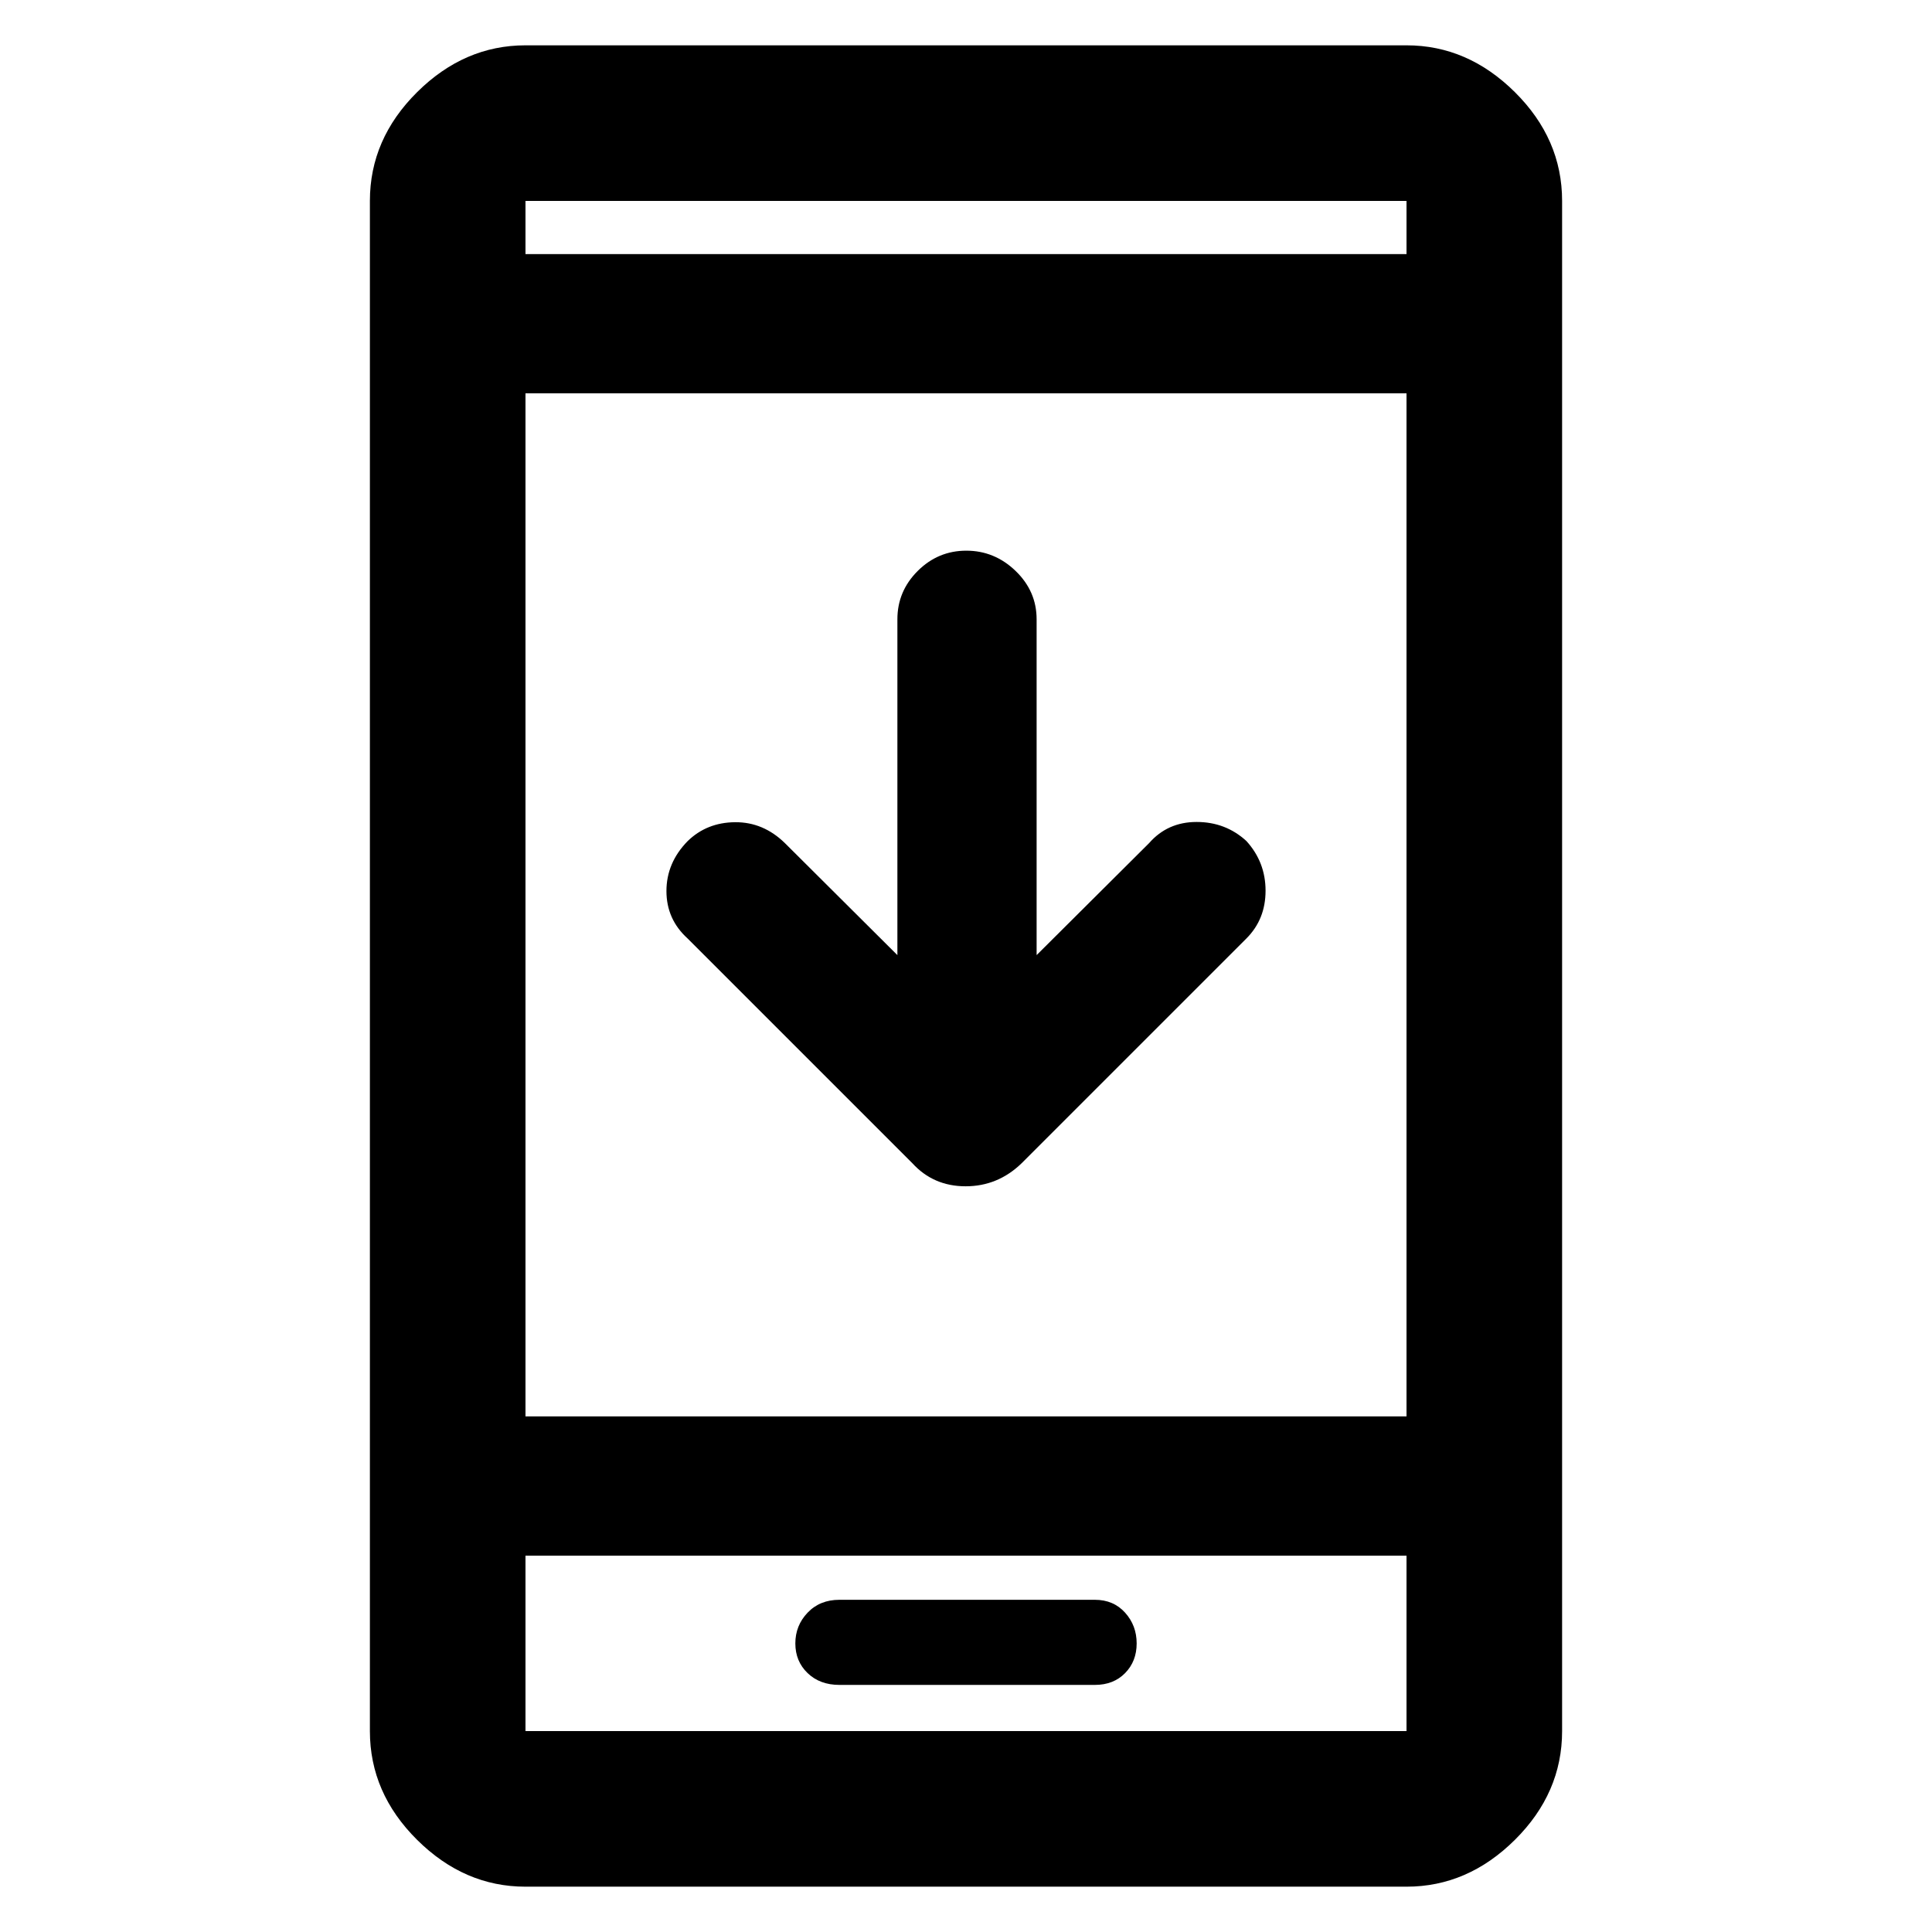 <svg xmlns="http://www.w3.org/2000/svg" height="48" viewBox="0 -960 960 960" width="48"><path d="M445.91-485.41v-166.87q0-13.96 10.11-24.03 10.11-10.06 24.14-10.06 14.03 0 24.48 10.06 10.45 10.07 10.45 24.03v166.87l55.87-55.63q9.21-10.53 23.63-10.53 14.41 0 24.72 9.45 9.54 10.49 9.54 24.71 0 14.21-9.52 23.74L507.67-382.02q-11.83 11.48-27.85 11.48-16.02 0-26.49-11.48L341.67-493.67q-10.52-9.53-10.52-23.57 0-14.04 10.52-24.8 9.53-9.29 23.57-9.41 14.04-.12 24.8 10.41l55.87 55.63ZM261.11-22.52q-30.41 0-53.86-23.28T183.8-99.83v-760.34q0-30.75 23.45-54.03t53.86-23.28h437.78q30.41 0 53.86 23.28t23.45 54.03v760.34q0 30.75-23.45 54.03t-53.86 23.28H261.11Zm0-164.5v87.19h437.78v-87.19H261.11Zm0-69.18h437.78v-508.37H261.11v508.37Zm0-577.54h437.78v-26.43H261.11v26.43Zm0 646.72v87.19-87.19Zm0-646.72v-26.43 26.43ZM417.1-122.78h126.95q9.24 0 15-5.86 5.75-5.86 5.75-14.76 0-8.9-5.75-15.28-5.76-6.39-15-6.39H417.1q-9.71 0-15.8 6.39-6.1 6.38-6.1 15.28 0 8.9 6.1 14.76 6.09 5.86 15.8 5.86Z"/></svg>